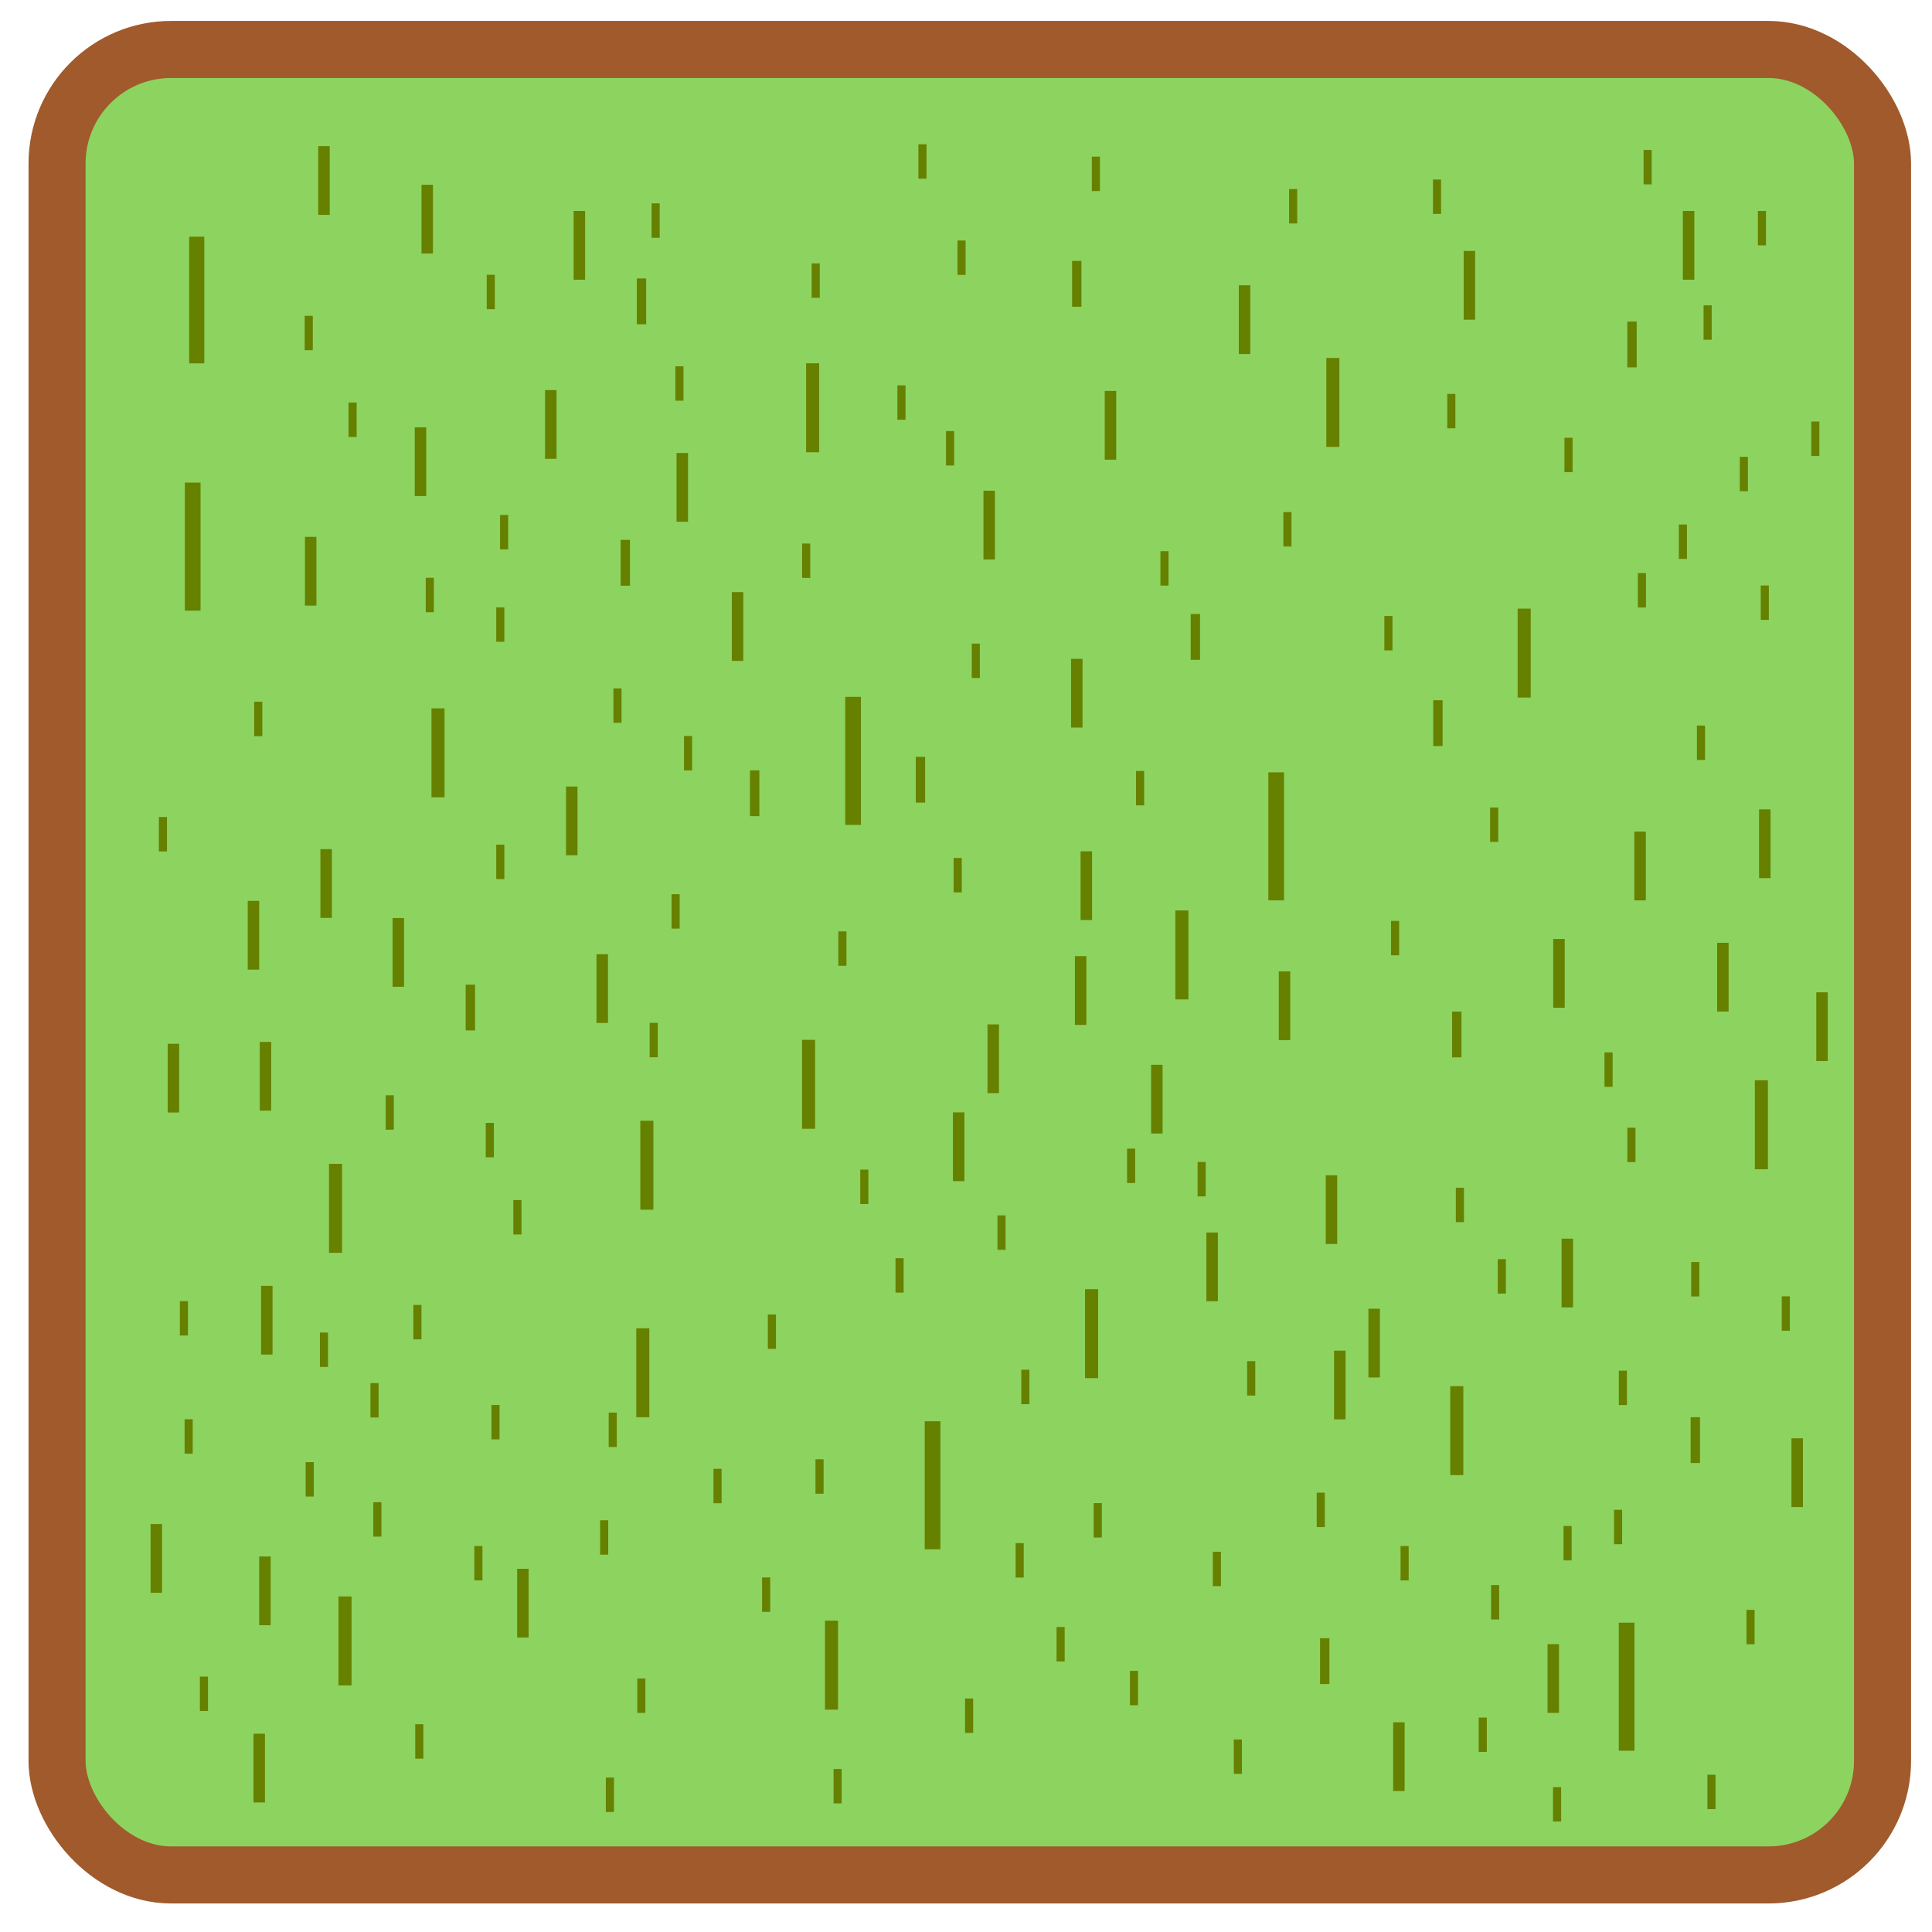 <?xml version="1.0" encoding="UTF-8" standalone="no"?>
<!-- Created with Inkscape (http://www.inkscape.org/) -->

<svg
   xmlns:dc="http://purl.org/dc/elements/1.1/"
   xmlns:cc="http://creativecommons.org/ns#"
   xmlns:rdf="http://www.w3.org/1999/02/22-rdf-syntax-ns#"
   xmlns:svg="http://www.w3.org/2000/svg"
   xmlns="http://www.w3.org/2000/svg"
   xmlns:sodipodi="http://sodipodi.sourceforge.net/DTD/sodipodi-0.dtd"
   xmlns:inkscape="http://www.inkscape.org/namespaces/inkscape"
   width="128"
   height="128"
   viewBox="0 0 33.867 33.867"
   version="1.1"
   id="svg3686"
   sodipodi:docname="Grass-1.svg"
   inkscape:version="0.92.1 r15371">
  <defs
     id="defs3680" />
  <sodipodi:namedview
     id="base"
     pagecolor="#ffffff"
     bordercolor="#666666"
     borderopacity="1.0"
     inkscape:pageopacity="0.0"
     inkscape:pageshadow="2"
     inkscape:zoom="1.4"
     inkscape:cx="-10.638122"
     inkscape:cy="-223.84005"
     inkscape:document-units="mm"
     inkscape:current-layer="layer1"
     showgrid="false"
     units="px"
     inkscape:measure-start="0,0"
     inkscape:measure-end="0,0"
     inkscape:window-width="3840"
     inkscape:window-height="2275"
     inkscape:window-x="-13"
     inkscape:window-y="-13"
     inkscape:window-maximized="1" />
  <g
     inkscape:label="Layer 1"
     inkscape:groupmode="layer"
     id="layer1"
     transform="translate(0,-263.133)"
     style="display:inline">
    <rect
       style="fill:#8dd35f;stroke:#a05a2c;stroke-width:1;stroke-miterlimit:4;stroke-dasharray:none"
       id="rect3700"
       width="32"
       height="32"
       x="1"
       y="264"
       rx="2" />
    <path
       style="fill:none;stroke:#668000;stroke-width:0.265px;stroke-linecap:butt;stroke-linejoin:miter;stroke-opacity:1"
       d="m 3.449,267.282 v 2.221"
       id="path26"
       inkscape:connector-curvature="0" />
    <path
       style="fill:none;stroke:#668000;stroke-width:0.229px;stroke-linecap:butt;stroke-linejoin:miter;stroke-opacity:1"
       d="m 14.245,269.502 v 1.559"
       id="path28"
       inkscape:connector-curvature="0" />
    <path
       style="display:inline;fill:none;stroke:#668000;stroke-width:0.229px;stroke-linecap:butt;stroke-linejoin:miter;stroke-opacity:1"
       d="m 26.718,273.802 v 1.559"
       id="path28-4"
       inkscape:connector-curvature="0" />
    <path
       style="display:inline;fill:none;stroke:#668000;stroke-width:0.229px;stroke-linecap:butt;stroke-linejoin:miter;stroke-opacity:1"
       d="m 23.364,269.408 v 1.559"
       id="path28-43"
       inkscape:connector-curvature="0" />
    <path
       style="display:inline;fill:none;stroke:#668000;stroke-width:0.229px;stroke-linecap:butt;stroke-linejoin:miter;stroke-opacity:1"
       d="m 11.339,282.779 v 1.559"
       id="path28-46"
       inkscape:connector-curvature="0" />
    <path
       style="display:inline;fill:none;stroke:#668000;stroke-width:0.229px;stroke-linecap:butt;stroke-linejoin:miter;stroke-opacity:1"
       d="m 14.174,281.361 v 1.559"
       id="path28-1"
       inkscape:connector-curvature="0" />
    <path
       style="display:inline;fill:none;stroke:#668000;stroke-width:0.229px;stroke-linecap:butt;stroke-linejoin:miter;stroke-opacity:1"
       d="m 7.678,275.55 v 1.559"
       id="path28-3"
       inkscape:connector-curvature="0" />
    <path
       style="display:inline;fill:none;stroke:#668000;stroke-width:0.229px;stroke-linecap:butt;stroke-linejoin:miter;stroke-opacity:1"
       d="m 30.876,282.07 v 1.559"
       id="path28-0"
       inkscape:connector-curvature="0" />
    <path
       style="display:inline;fill:none;stroke:#668000;stroke-width:0.229px;stroke-linecap:butt;stroke-linejoin:miter;stroke-opacity:1"
       d="m 25.537,287.432 v 1.559"
       id="path28-44"
       inkscape:connector-curvature="0" />
    <path
       style="display:inline;fill:none;stroke:#668000;stroke-width:0.229px;stroke-linecap:butt;stroke-linejoin:miter;stroke-opacity:1"
       d="m 20.718,279.093 v 1.559"
       id="path28-6"
       inkscape:connector-curvature="0" />
    <path
       style="display:inline;fill:none;stroke:#668000;stroke-width:0.229px;stroke-linecap:butt;stroke-linejoin:miter;stroke-opacity:1"
       d="m 19.135,285.732 v 1.559"
       id="path28-7"
       inkscape:connector-curvature="0" />
    <path
       style="display:inline;fill:none;stroke:#668000;stroke-width:0.229px;stroke-linecap:butt;stroke-linejoin:miter;stroke-opacity:1"
       d="m 14.576,291.543 v 1.559"
       id="path28-14"
       inkscape:connector-curvature="0" />
    <path
       style="display:inline;fill:none;stroke:#668000;stroke-width:0.229px;stroke-linecap:butt;stroke-linejoin:miter;stroke-opacity:1"
       d="m 6.048,291.118 v 1.559"
       id="path28-2"
       inkscape:connector-curvature="0" />
    <path
       style="display:inline;fill:none;stroke:#668000;stroke-width:0.229px;stroke-linecap:butt;stroke-linejoin:miter;stroke-opacity:1"
       d="m 5.882,283.535 v 1.559"
       id="path28-10"
       inkscape:connector-curvature="0" />
    <path
       style="display:inline;fill:none;stroke:#668000;stroke-width:0.229px;stroke-linecap:butt;stroke-linejoin:miter;stroke-opacity:1"
       d="m 11.268,286.417 v 1.559"
       id="path28-37"
       inkscape:connector-curvature="0" />
    <path
       style="display:inline;fill:none;stroke:#668000;stroke-width:0.164px;stroke-linecap:butt;stroke-linejoin:miter;stroke-opacity:1"
       d="m 8.245,280.393 v 0.803"
       id="path28-09"
       inkscape:connector-curvature="0" />
    <path
       style="display:inline;fill:none;stroke:#668000;stroke-width:0.164px;stroke-linecap:butt;stroke-linejoin:miter;stroke-opacity:1"
       d="m 16.135,276.4 v 0.803"
       id="path28-09-1"
       inkscape:connector-curvature="0" />
    <path
       style="display:inline;fill:none;stroke:#668000;stroke-width:0.164px;stroke-linecap:butt;stroke-linejoin:miter;stroke-opacity:1"
       d="m 10.961,272.597 v 0.803"
       id="path28-09-5"
       inkscape:connector-curvature="0" />
    <path
       style="display:inline;fill:none;stroke:#668000;stroke-width:0.164px;stroke-linecap:butt;stroke-linejoin:miter;stroke-opacity:1"
       d="m 11.245,268.014 v 0.803"
       id="path28-09-9"
       inkscape:connector-curvature="0" />
    <path
       style="display:inline;fill:none;stroke:#668000;stroke-width:0.164px;stroke-linecap:butt;stroke-linejoin:miter;stroke-opacity:1"
       d="m 13.229,276.637 v 0.803"
       id="path28-09-51"
       inkscape:connector-curvature="0" />
    <path
       style="display:inline;fill:none;stroke:#668000;stroke-width:0.164px;stroke-linecap:butt;stroke-linejoin:miter;stroke-opacity:1"
       d="m 25.206,275.408 v 0.803"
       id="path28-09-14"
       inkscape:connector-curvature="0" />
    <path
       style="display:inline;fill:none;stroke:#668000;stroke-width:0.164px;stroke-linecap:butt;stroke-linejoin:miter;stroke-opacity:1"
       d="m 28.608,268.77 v 0.803"
       id="path28-09-4"
       inkscape:connector-curvature="0" />
    <path
       style="display:inline;fill:none;stroke:#668000;stroke-width:0.164px;stroke-linecap:butt;stroke-linejoin:miter;stroke-opacity:1"
       d="m 18.875,267.707 v 0.803"
       id="path28-09-15"
       inkscape:connector-curvature="0" />
    <path
       style="display:inline;fill:none;stroke:#668000;stroke-width:0.164px;stroke-linecap:butt;stroke-linejoin:miter;stroke-opacity:1"
       d="m 20.954,273.896 v 0.803"
       id="path28-09-0"
       inkscape:connector-curvature="0" />
    <path
       style="display:inline;fill:none;stroke:#668000;stroke-width:0.164px;stroke-linecap:butt;stroke-linejoin:miter;stroke-opacity:1"
       d="m 25.537,280.865 v 0.803"
       id="path28-09-08"
       inkscape:connector-curvature="0" />
    <path
       style="display:inline;fill:none;stroke:#668000;stroke-width:0.164px;stroke-linecap:butt;stroke-linejoin:miter;stroke-opacity:1"
       d="m 29.718,287.976 v 0.803"
       id="path28-09-8"
       inkscape:connector-curvature="0" />
    <path
       style="display:inline;fill:none;stroke:#668000;stroke-width:0.164px;stroke-linecap:butt;stroke-linejoin:miter;stroke-opacity:1"
       d="m 23.222,291.85 v 0.803"
       id="path28-09-7"
       inkscape:connector-curvature="0" />
    <path
       style="display:inline;fill:none;stroke:#668000;stroke-width:0.275px;stroke-linecap:butt;stroke-linejoin:miter;stroke-opacity:1"
       d="m 16.347,288.047 v 2.244"
       id="path28-09-52"
       inkscape:connector-curvature="0" />
    <path
       style="display:inline;fill:none;stroke:#668000;stroke-width:0.275px;stroke-linecap:butt;stroke-linejoin:miter;stroke-opacity:1"
       d="m 28.514,291.578 v 2.244"
       id="path28-09-52-0"
       inkscape:connector-curvature="0" />
    <path
       style="display:inline;fill:none;stroke:#668000;stroke-width:0.275px;stroke-linecap:butt;stroke-linejoin:miter;stroke-opacity:1"
       d="m 22.371,276.672 v 2.244"
       id="path28-09-52-7"
       inkscape:connector-curvature="0" />
    <path
       style="display:inline;fill:none;stroke:#668000;stroke-width:0.275px;stroke-linecap:butt;stroke-linejoin:miter;stroke-opacity:1"
       d="m 14.954,275.349 v 2.244"
       id="path28-09-52-2"
       inkscape:connector-curvature="0" />
    <path
       style="display:inline;fill:none;stroke:#668000;stroke-width:0.275px;stroke-linecap:butt;stroke-linejoin:miter;stroke-opacity:1"
       d="m 3.378,271.593 v 2.244"
       id="path28-09-52-1"
       inkscape:connector-curvature="0" />
    <path
       style="display:inline;fill:none;stroke:#668000;stroke-width:0.201px;stroke-linecap:butt;stroke-linejoin:miter;stroke-opacity:1"
       d="m 5.717,278.018 v 1.205"
       id="path28-09-52-71"
       inkscape:connector-curvature="0" />
    <path
       style="display:inline;fill:none;stroke:#668000;stroke-width:0.201px;stroke-linecap:butt;stroke-linejoin:miter;stroke-opacity:1"
       d="m 7.371,270.624 v 1.205"
       id="path28-09-52-71-5"
       inkscape:connector-curvature="0" />
    <path
       style="display:inline;fill:none;stroke:#668000;stroke-width:0.201px;stroke-linecap:butt;stroke-linejoin:miter;stroke-opacity:1"
       d="m 7.489,266.372 v 1.205"
       id="path28-09-52-71-2"
       inkscape:connector-curvature="0" />
    <path
       style="display:inline;fill:none;stroke:#668000;stroke-width:0.201px;stroke-linecap:butt;stroke-linejoin:miter;stroke-opacity:1"
       d="m 17.34,271.735 v 1.205"
       id="path28-09-52-71-9"
       inkscape:connector-curvature="0" />
    <path
       style="display:inline;fill:none;stroke:#668000;stroke-width:0.201px;stroke-linecap:butt;stroke-linejoin:miter;stroke-opacity:1"
       d="m 19.466,269.986 v 1.205"
       id="path28-09-52-71-4"
       inkscape:connector-curvature="0" />
    <path
       style="display:inline;fill:none;stroke:#668000;stroke-width:0.201px;stroke-linecap:butt;stroke-linejoin:miter;stroke-opacity:1"
       d="m 9.166,290.633 v 1.205"
       id="path28-09-52-71-8"
       inkscape:connector-curvature="0" />
    <path
       style="display:inline;fill:none;stroke:#668000;stroke-width:0.201px;stroke-linecap:butt;stroke-linejoin:miter;stroke-opacity:1"
       d="m 4.654,281.397 v 1.205"
       id="path28-09-52-71-50"
       inkscape:connector-curvature="0" />
    <path
       style="display:inline;fill:none;stroke:#668000;stroke-width:0.201px;stroke-linecap:butt;stroke-linejoin:miter;stroke-opacity:1"
       d="m 17.411,281.09 v 1.205"
       id="path28-09-52-71-43"
       inkscape:connector-curvature="0" />
    <path
       style="display:inline;fill:none;stroke:#668000;stroke-width:0.201px;stroke-linecap:butt;stroke-linejoin:miter;stroke-opacity:1"
       d="m 23.34,283.735 v 1.205"
       id="path28-09-52-71-1"
       inkscape:connector-curvature="0" />
    <path
       style="display:inline;fill:none;stroke:#668000;stroke-width:0.201px;stroke-linecap:butt;stroke-linejoin:miter;stroke-opacity:1"
       d="m 28.75,277.711 v 1.205"
       id="path28-09-52-71-52"
       inkscape:connector-curvature="0" />
    <path
       style="display:inline;fill:none;stroke:#668000;stroke-width:0.201px;stroke-linecap:butt;stroke-linejoin:miter;stroke-opacity:1"
       d="m 27.474,284.846 v 1.205"
       id="path28-09-52-71-97"
       inkscape:connector-curvature="0" />
    <path
       style="display:inline;fill:none;stroke:#668000;stroke-width:0.142px;stroke-linecap:butt;stroke-linejoin:miter;stroke-opacity:1"
       d="m 19.985,276.648 v 0.603"
       id="path28-09-1-9"
       inkscape:connector-curvature="0" />
    <path
       style="display:inline;fill:none;stroke:#668000;stroke-width:0.142px;stroke-linecap:butt;stroke-linejoin:miter;stroke-opacity:1"
       d="m 21.933,286.993 v 0.603"
       id="path28-09-1-9-3"
       inkscape:connector-curvature="0" />
    <path
       style="display:inline;fill:none;stroke:#668000;stroke-width:0.142px;stroke-linecap:butt;stroke-linejoin:miter;stroke-opacity:1"
       d="m 21.064,283.502 v 0.603"
       id="path28-09-1-9-7"
       inkscape:connector-curvature="0" />
    <path
       style="display:inline;fill:none;stroke:#668000;stroke-width:0.142px;stroke-linecap:butt;stroke-linejoin:miter;stroke-opacity:1"
       d="m 15.151,283.636 v 0.603"
       id="path28-09-1-9-4"
       inkscape:connector-curvature="0" />
    <path
       style="display:inline;fill:none;stroke:#668000;stroke-width:0.142px;stroke-linecap:butt;stroke-linejoin:miter;stroke-opacity:1"
       d="m 15.769,285.189 v 0.603"
       id="path28-09-1-9-78"
       inkscape:connector-curvature="0" />
    <path
       style="display:inline;fill:none;stroke:#668000;stroke-width:0.142px;stroke-linecap:butt;stroke-linejoin:miter;stroke-opacity:1"
       d="m 17.556,284.438 v 0.603"
       id="path28-09-1-9-47"
       inkscape:connector-curvature="0" />
    <path
       style="display:inline;fill:none;stroke:#668000;stroke-width:0.142px;stroke-linecap:butt;stroke-linejoin:miter;stroke-opacity:1"
       d="m 19.828,283.268 v 0.603"
       id="path28-09-1-9-9"
       inkscape:connector-curvature="0" />
    <path
       style="display:inline;fill:none;stroke:#668000;stroke-width:0.142px;stroke-linecap:butt;stroke-linejoin:miter;stroke-opacity:1"
       d="m 25.19,266.28 v 0.603"
       id="path28-09-1-9-8"
       inkscape:connector-curvature="0" />
    <path
       style="display:inline;fill:none;stroke:#668000;stroke-width:0.142px;stroke-linecap:butt;stroke-linejoin:miter;stroke-opacity:1"
       d="m 22.668,266.447 v 0.603"
       id="path28-09-1-9-90"
       inkscape:connector-curvature="0" />
    <path
       style="display:inline;fill:none;stroke:#668000;stroke-width:0.142px;stroke-linecap:butt;stroke-linejoin:miter;stroke-opacity:1"
       d="m 16.17,265.662 v 0.603"
       id="path28-09-1-9-40"
       inkscape:connector-curvature="0" />
    <path
       style="display:inline;fill:none;stroke:#668000;stroke-width:0.142px;stroke-linecap:butt;stroke-linejoin:miter;stroke-opacity:1"
       d="m 16.855,267.349 v 0.603"
       id="path28-09-1-9-46"
       inkscape:connector-curvature="0" />
    <path
       style="display:inline;fill:none;stroke:#668000;stroke-width:0.142px;stroke-linecap:butt;stroke-linejoin:miter;stroke-opacity:1"
       d="m 19.21,265.879 v 0.603"
       id="path28-09-1-9-34"
       inkscape:connector-curvature="0" />
    <path
       style="display:inline;fill:none;stroke:#668000;stroke-width:0.142px;stroke-linecap:butt;stroke-linejoin:miter;stroke-opacity:1"
       d="m 11.493,266.698 v 0.603"
       id="path28-09-1-9-30"
       inkscape:connector-curvature="0" />
    <path
       style="display:inline;fill:none;stroke:#668000;stroke-width:0.142px;stroke-linecap:butt;stroke-linejoin:miter;stroke-opacity:1"
       d="m 8.603,267.95 v 0.603"
       id="path28-09-1-9-89"
       inkscape:connector-curvature="0" />
    <path
       style="display:inline;fill:none;stroke:#668000;stroke-width:0.142px;stroke-linecap:butt;stroke-linejoin:miter;stroke-opacity:1"
       d="m 5.412,268.669 v 0.603"
       id="path28-09-1-9-1"
       inkscape:connector-curvature="0" />
    <path
       style="display:inline;fill:none;stroke:#668000;stroke-width:0.142px;stroke-linecap:butt;stroke-linejoin:miter;stroke-opacity:1"
       d="m 6.181,270.189 v 0.603"
       id="path28-09-1-9-0"
       inkscape:connector-curvature="0" />
    <path
       style="display:inline;fill:none;stroke:#668000;stroke-width:0.142px;stroke-linecap:butt;stroke-linejoin:miter;stroke-opacity:1"
       d="m 4.527,275.434 v 0.603"
       id="path28-09-1-9-33"
       inkscape:connector-curvature="0" />
    <path
       style="display:inline;fill:none;stroke:#668000;stroke-width:0.142px;stroke-linecap:butt;stroke-linejoin:miter;stroke-opacity:1"
       d="m 2.856,277.455 v 0.603"
       id="path28-09-1-9-6"
       inkscape:connector-curvature="0" />
    <path
       style="display:inline;fill:none;stroke:#668000;stroke-width:0.142px;stroke-linecap:butt;stroke-linejoin:miter;stroke-opacity:1"
       d="m 8.77,277.94 v 0.603"
       id="path28-09-1-9-94"
       inkscape:connector-curvature="0" />
    <path
       style="display:inline;fill:none;stroke:#668000;stroke-width:0.142px;stroke-linecap:butt;stroke-linejoin:miter;stroke-opacity:1"
       d="m 11.843,278.808 v 0.603"
       id="path28-09-1-9-32"
       inkscape:connector-curvature="0" />
    <path
       style="display:inline;fill:none;stroke:#668000;stroke-width:0.142px;stroke-linecap:butt;stroke-linejoin:miter;stroke-opacity:1"
       d="m 12.061,276.035 v 0.603"
       id="path28-09-1-9-09"
       inkscape:connector-curvature="0" />
    <path
       style="display:inline;fill:none;stroke:#668000;stroke-width:0.142px;stroke-linecap:butt;stroke-linejoin:miter;stroke-opacity:1"
       d="m 16.788,278.173 v 0.603"
       id="path28-09-1-9-99"
       inkscape:connector-curvature="0" />
    <path
       style="display:inline;fill:none;stroke:#668000;stroke-width:0.142px;stroke-linecap:butt;stroke-linejoin:miter;stroke-opacity:1"
       d="m 14.767,279.46 v 0.603"
       id="path28-09-1-9-37"
       inkscape:connector-curvature="0" />
    <path
       style="display:inline;fill:none;stroke:#668000;stroke-width:0.142px;stroke-linecap:butt;stroke-linejoin:miter;stroke-opacity:1"
       d="m 11.459,281.063 v 0.603"
       id="path28-09-1-9-19"
       inkscape:connector-curvature="0" />
    <path
       style="display:inline;fill:none;stroke:#668000;stroke-width:0.142px;stroke-linecap:butt;stroke-linejoin:miter;stroke-opacity:1"
       d="m 8.586,282.817 v 0.603"
       id="path28-09-1-9-95"
       inkscape:connector-curvature="0" />
    <path
       style="display:inline;fill:none;stroke:#668000;stroke-width:0.142px;stroke-linecap:butt;stroke-linejoin:miter;stroke-opacity:1"
       d="m 6.832,282.333 v 0.603"
       id="path28-09-1-9-48"
       inkscape:connector-curvature="0" />
    <path
       style="display:inline;fill:none;stroke:#668000;stroke-width:0.142px;stroke-linecap:butt;stroke-linejoin:miter;stroke-opacity:1"
       d="m 9.07,284.17 v 0.603"
       id="path28-09-1-9-73"
       inkscape:connector-curvature="0" />
    <path
       style="display:inline;fill:none;stroke:#668000;stroke-width:0.142px;stroke-linecap:butt;stroke-linejoin:miter;stroke-opacity:1"
       d="m 7.317,286.008 v 0.603"
       id="path28-09-1-9-349"
       inkscape:connector-curvature="0" />
    <path
       style="display:inline;fill:none;stroke:#668000;stroke-width:0.142px;stroke-linecap:butt;stroke-linejoin:miter;stroke-opacity:1"
       d="m 3.224,285.941 v 0.603"
       id="path28-09-1-9-465"
       inkscape:connector-curvature="0" />
    <path
       style="display:inline;fill:none;stroke:#668000;stroke-width:0.142px;stroke-linecap:butt;stroke-linejoin:miter;stroke-opacity:1"
       d="m 3.307,288.012 v 0.603"
       id="path28-09-1-9-786"
       inkscape:connector-curvature="0" />
    <path
       style="display:inline;fill:none;stroke:#668000;stroke-width:0.142px;stroke-linecap:butt;stroke-linejoin:miter;stroke-opacity:1"
       d="m 6.565,287.378 v 0.603"
       id="path28-09-1-9-67"
       inkscape:connector-curvature="0" />
    <path
       style="display:inline;fill:none;stroke:#668000;stroke-width:0.142px;stroke-linecap:butt;stroke-linejoin:miter;stroke-opacity:1"
       d="m 5.679,286.492 v 0.603"
       id="path28-09-1-9-08"
       inkscape:connector-curvature="0" />
    <path
       style="display:inline;fill:none;stroke:#668000;stroke-width:0.142px;stroke-linecap:butt;stroke-linejoin:miter;stroke-opacity:1"
       d="m 5.429,288.764 v 0.603"
       id="path28-09-1-9-2"
       inkscape:connector-curvature="0" />
    <path
       style="display:inline;fill:none;stroke:#668000;stroke-width:0.142px;stroke-linecap:butt;stroke-linejoin:miter;stroke-opacity:1"
       d="m 3.575,292.523 v 0.603"
       id="path28-09-1-9-5"
       inkscape:connector-curvature="0" />
    <path
       style="display:inline;fill:none;stroke:#668000;stroke-width:0.142px;stroke-linecap:butt;stroke-linejoin:miter;stroke-opacity:1"
       d="m 7.35,293.358 v 0.603"
       id="path28-09-1-9-06"
       inkscape:connector-curvature="0" />
    <path
       style="display:inline;fill:none;stroke:#668000;stroke-width:0.142px;stroke-linecap:butt;stroke-linejoin:miter;stroke-opacity:1"
       d="m 8.386,290.234 v 0.603"
       id="path28-09-1-9-42"
       inkscape:connector-curvature="0" />
    <path
       style="display:inline;fill:none;stroke:#668000;stroke-width:0.142px;stroke-linecap:butt;stroke-linejoin:miter;stroke-opacity:1"
       d="m 6.615,289.466 v 0.603"
       id="path28-09-1-9-35"
       inkscape:connector-curvature="0" />
    <path
       style="display:inline;fill:none;stroke:#668000;stroke-width:0.142px;stroke-linecap:butt;stroke-linejoin:miter;stroke-opacity:1"
       d="m 10.741,287.895 v 0.603"
       id="path28-09-1-9-31"
       inkscape:connector-curvature="0" />
    <path
       style="display:inline;fill:none;stroke:#668000;stroke-width:0.142px;stroke-linecap:butt;stroke-linejoin:miter;stroke-opacity:1"
       d="m 8.686,287.762 v 0.603"
       id="path28-09-1-9-953"
       inkscape:connector-curvature="0" />
    <path
       style="display:inline;fill:none;stroke:#668000;stroke-width:0.142px;stroke-linecap:butt;stroke-linejoin:miter;stroke-opacity:1"
       d="m 10.591,289.783 v 0.603"
       id="path28-09-1-9-05"
       inkscape:connector-curvature="0" />
    <path
       style="display:inline;fill:none;stroke:#668000;stroke-width:0.142px;stroke-linecap:butt;stroke-linejoin:miter;stroke-opacity:1"
       d="m 11.242,292.556 v 0.603"
       id="path28-09-1-9-98"
       inkscape:connector-curvature="0" />
    <path
       style="display:inline;fill:none;stroke:#668000;stroke-width:0.142px;stroke-linecap:butt;stroke-linejoin:miter;stroke-opacity:1"
       d="m 14.366,288.714 v 0.603"
       id="path28-09-1-9-27"
       inkscape:connector-curvature="0" />
    <path
       style="display:inline;fill:none;stroke:#668000;stroke-width:0.142px;stroke-linecap:butt;stroke-linejoin:miter;stroke-opacity:1"
       d="m 13.531,286.175 v 0.603"
       id="path28-09-1-9-93"
       inkscape:connector-curvature="0" />
    <path
       style="display:inline;fill:none;stroke:#668000;stroke-width:0.142px;stroke-linecap:butt;stroke-linejoin:miter;stroke-opacity:1"
       d="m 12.578,288.881 v 0.603"
       id="path28-09-1-9-10"
       inkscape:connector-curvature="0" />
    <path
       style="display:inline;fill:none;stroke:#668000;stroke-width:0.142px;stroke-linecap:butt;stroke-linejoin:miter;stroke-opacity:1"
       d="m 13.43,290.785 v 0.603"
       id="path28-09-1-9-21"
       inkscape:connector-curvature="0" />
    <path
       style="display:inline;fill:none;stroke:#668000;stroke-width:0.142px;stroke-linecap:butt;stroke-linejoin:miter;stroke-opacity:1"
       d="m 19.243,289.482 v 0.603"
       id="path28-09-1-9-28"
       inkscape:connector-curvature="0" />
    <path
       style="display:inline;fill:none;stroke:#668000;stroke-width:0.142px;stroke-linecap:butt;stroke-linejoin:miter;stroke-opacity:1"
       d="m 17.974,287.144 v 0.603"
       id="path28-09-1-9-284"
       inkscape:connector-curvature="0" />
    <path
       style="display:inline;fill:none;stroke:#668000;stroke-width:0.142px;stroke-linecap:butt;stroke-linejoin:miter;stroke-opacity:1"
       d="m 16.988,292.907 v 0.603"
       id="path28-09-1-9-57"
       inkscape:connector-curvature="0" />
    <path
       style="display:inline;fill:none;stroke:#668000;stroke-width:0.142px;stroke-linecap:butt;stroke-linejoin:miter;stroke-opacity:1"
       d="m 19.878,292.422 v 0.603"
       id="path28-09-1-9-81"
       inkscape:connector-curvature="0" />
    <path
       style="display:inline;fill:none;stroke:#668000;stroke-width:0.142px;stroke-linecap:butt;stroke-linejoin:miter;stroke-opacity:1"
       d="m 23.152,289.299 v 0.603"
       id="path28-09-1-9-70"
       inkscape:connector-curvature="0" />
    <path
       style="display:inline;fill:none;stroke:#668000;stroke-width:0.142px;stroke-linecap:butt;stroke-linejoin:miter;stroke-opacity:1"
       d="m 21.331,290.334 v 0.603"
       id="path28-09-1-9-780"
       inkscape:connector-curvature="0" />
    <path
       style="display:inline;fill:none;stroke:#668000;stroke-width:0.142px;stroke-linecap:butt;stroke-linejoin:miter;stroke-opacity:1"
       d="m 18.592,291.654 v 0.603"
       id="path28-09-1-9-65"
       inkscape:connector-curvature="0" />
    <path
       style="display:inline;fill:none;stroke:#668000;stroke-width:0.142px;stroke-linecap:butt;stroke-linejoin:miter;stroke-opacity:1"
       d="m 17.874,290.184 v 0.603"
       id="path28-09-1-9-13"
       inkscape:connector-curvature="0" />
    <path
       style="display:inline;fill:none;stroke:#668000;stroke-width:0.142px;stroke-linecap:butt;stroke-linejoin:miter;stroke-opacity:1"
       d="m 14.683,294.143 v 0.603"
       id="path28-09-1-9-703"
       inkscape:connector-curvature="0" />
    <path
       style="display:inline;fill:none;stroke:#668000;stroke-width:0.142px;stroke-linecap:butt;stroke-linejoin:miter;stroke-opacity:1"
       d="m 10.691,294.293 v 0.603"
       id="path28-09-1-9-82"
       inkscape:connector-curvature="0" />
    <path
       style="display:inline;fill:none;stroke:#668000;stroke-width:0.142px;stroke-linecap:butt;stroke-linejoin:miter;stroke-opacity:1"
       d="m 21.699,293.625 v 0.603"
       id="path28-09-1-9-04"
       inkscape:connector-curvature="0" />
    <path
       style="display:inline;fill:none;stroke:#668000;stroke-width:0.142px;stroke-linecap:butt;stroke-linejoin:miter;stroke-opacity:1"
       d="m 24.622,290.234 v 0.603"
       id="path28-09-1-9-334"
       inkscape:connector-curvature="0" />
    <path
       style="display:inline;fill:none;stroke:#668000;stroke-width:0.142px;stroke-linecap:butt;stroke-linejoin:miter;stroke-opacity:1"
       d="m 25.992,293.241 v 0.603"
       id="path28-09-1-9-783"
       inkscape:connector-curvature="0" />
    <path
       style="display:inline;fill:none;stroke:#668000;stroke-width:0.142px;stroke-linecap:butt;stroke-linejoin:miter;stroke-opacity:1"
       d="m 27.479,289.883 v 0.603"
       id="path28-09-1-9-996"
       inkscape:connector-curvature="0" />
    <path
       style="display:inline;fill:none;stroke:#668000;stroke-width:0.142px;stroke-linecap:butt;stroke-linejoin:miter;stroke-opacity:1"
       d="m 26.209,290.919 v 0.603"
       id="path28-09-1-9-25"
       inkscape:connector-curvature="0" />
    <path
       style="display:inline;fill:none;stroke:#668000;stroke-width:0.142px;stroke-linecap:butt;stroke-linejoin:miter;stroke-opacity:1"
       d="m 28.448,287.16 v 0.603"
       id="path28-09-1-9-22"
       inkscape:connector-curvature="0" />
    <path
       style="display:inline;fill:none;stroke:#668000;stroke-width:0.142px;stroke-linecap:butt;stroke-linejoin:miter;stroke-opacity:1"
       d="m 28.197,281.581 v 0.603"
       id="path28-09-1-9-60"
       inkscape:connector-curvature="0" />
    <path
       style="display:inline;fill:none;stroke:#668000;stroke-width:0.142px;stroke-linecap:butt;stroke-linejoin:miter;stroke-opacity:1"
       d="m 26.192,277.288 v 0.603"
       id="path28-09-1-9-83"
       inkscape:connector-curvature="0" />
    <path
       style="display:inline;fill:none;stroke:#668000;stroke-width:0.142px;stroke-linecap:butt;stroke-linejoin:miter;stroke-opacity:1"
       d="m 24.455,279.276 v 0.603"
       id="path28-09-1-9-675"
       inkscape:connector-curvature="0" />
    <path
       style="display:inline;fill:none;stroke:#668000;stroke-width:0.142px;stroke-linecap:butt;stroke-linejoin:miter;stroke-opacity:1"
       d="m 24.338,273.931 v 0.603"
       id="path28-09-1-9-62"
       inkscape:connector-curvature="0" />
    <path
       style="display:inline;fill:none;stroke:#668000;stroke-width:0.142px;stroke-linecap:butt;stroke-linejoin:miter;stroke-opacity:1"
       d="m 25.441,270.038 v 0.603"
       id="path28-09-1-9-358"
       inkscape:connector-curvature="0" />
    <path
       style="display:inline;fill:none;stroke:#668000;stroke-width:0.142px;stroke-linecap:butt;stroke-linejoin:miter;stroke-opacity:1"
       d="m 20.413,272.795 v 0.603"
       id="path28-09-1-9-825"
       inkscape:connector-curvature="0" />
    <path
       style="display:inline;fill:none;stroke:#668000;stroke-width:0.142px;stroke-linecap:butt;stroke-linejoin:miter;stroke-opacity:1"
       d="m 17.105,274.415 v 0.603"
       id="path28-09-1-9-56"
       inkscape:connector-curvature="0" />
    <path
       style="display:inline;fill:none;stroke:#668000;stroke-width:0.142px;stroke-linecap:butt;stroke-linejoin:miter;stroke-opacity:1"
       d="m 14.132,272.661 v 0.603"
       id="path28-09-1-9-38"
       inkscape:connector-curvature="0" />
    <path
       style="display:inline;fill:none;stroke:#668000;stroke-width:0.142px;stroke-linecap:butt;stroke-linejoin:miter;stroke-opacity:1"
       d="m 16.654,270.69 v 0.603"
       id="path28-09-1-9-461"
       inkscape:connector-curvature="0" />
    <path
       style="display:inline;fill:none;stroke:#668000;stroke-width:0.142px;stroke-linecap:butt;stroke-linejoin:miter;stroke-opacity:1"
       d="m 15.802,269.888 v 0.603"
       id="path28-09-1-9-18"
       inkscape:connector-curvature="0" />
    <path
       style="display:inline;fill:none;stroke:#668000;stroke-width:0.142px;stroke-linecap:butt;stroke-linejoin:miter;stroke-opacity:1"
       d="m 14.299,267.75 v 0.603"
       id="path28-09-1-9-622"
       inkscape:connector-curvature="0" />
    <path
       style="display:inline;fill:none;stroke:#668000;stroke-width:0.142px;stroke-linecap:butt;stroke-linejoin:miter;stroke-opacity:1"
       d="m 11.91,269.554 v 0.603"
       id="path28-09-1-9-273"
       inkscape:connector-curvature="0" />
    <path
       style="display:inline;fill:none;stroke:#668000;stroke-width:0.142px;stroke-linecap:butt;stroke-linejoin:miter;stroke-opacity:1"
       d="m 8.837,272.16 v 0.603"
       id="path28-09-1-9-900"
       inkscape:connector-curvature="0" />
    <path
       style="display:inline;fill:none;stroke:#668000;stroke-width:0.142px;stroke-linecap:butt;stroke-linejoin:miter;stroke-opacity:1"
       d="m 7.534,273.262 v 0.603"
       id="path28-09-1-9-87"
       inkscape:connector-curvature="0" />
    <path
       style="display:inline;fill:none;stroke:#668000;stroke-width:0.142px;stroke-linecap:butt;stroke-linejoin:miter;stroke-opacity:1"
       d="M 8.77,273.78 V 274.383"
       id="path28-09-1-9-75"
       inkscape:connector-curvature="0" />
    <path
       style="display:inline;fill:none;stroke:#668000;stroke-width:0.142px;stroke-linecap:butt;stroke-linejoin:miter;stroke-opacity:1"
       d="m 10.824,275.2 v 0.603"
       id="path28-09-1-9-68"
       inkscape:connector-curvature="0" />
    <path
       style="display:inline;fill:none;stroke:#668000;stroke-width:0.142px;stroke-linecap:butt;stroke-linejoin:miter;stroke-opacity:1"
       d="m 31.822,270.523 v 0.603"
       id="path28-09-1-9-991"
       inkscape:connector-curvature="0" />
    <path
       style="display:inline;fill:none;stroke:#668000;stroke-width:0.142px;stroke-linecap:butt;stroke-linejoin:miter;stroke-opacity:1"
       d="m 30.569,271.141 v 0.603"
       id="path28-09-1-9-623"
       inkscape:connector-curvature="0" />
    <path
       style="display:inline;fill:none;stroke:#668000;stroke-width:0.142px;stroke-linecap:butt;stroke-linejoin:miter;stroke-opacity:1"
       d="m 29.5,272.327 v 0.603"
       id="path28-09-1-9-07"
       inkscape:connector-curvature="0" />
    <path
       style="display:inline;fill:none;stroke:#668000;stroke-width:0.142px;stroke-linecap:butt;stroke-linejoin:miter;stroke-opacity:1"
       d="m 27.495,270.807 v 0.603"
       id="path28-09-1-9-708"
       inkscape:connector-curvature="0" />
    <path
       style="display:inline;fill:none;stroke:#668000;stroke-width:0.142px;stroke-linecap:butt;stroke-linejoin:miter;stroke-opacity:1"
       d="m 28.782,273.179 v 0.603"
       id="path28-09-1-9-71"
       inkscape:connector-curvature="0" />
    <path
       style="display:inline;fill:none;stroke:#668000;stroke-width:0.142px;stroke-linecap:butt;stroke-linejoin:miter;stroke-opacity:1"
       d="m 29.817,275.852 v 0.603"
       id="path28-09-1-9-16"
       inkscape:connector-curvature="0" />
    <path
       style="display:inline;fill:none;stroke:#668000;stroke-width:0.142px;stroke-linecap:butt;stroke-linejoin:miter;stroke-opacity:1"
       d="m 30.936,273.396 v 0.603"
       id="path28-09-1-9-91"
       inkscape:connector-curvature="0" />
    <path
       style="display:inline;fill:none;stroke:#668000;stroke-width:0.142px;stroke-linecap:butt;stroke-linejoin:miter;stroke-opacity:1"
       d="m 28.882,265.762 v 0.603"
       id="path28-09-1-9-218"
       inkscape:connector-curvature="0" />
    <path
       style="display:inline;fill:none;stroke:#668000;stroke-width:0.142px;stroke-linecap:butt;stroke-linejoin:miter;stroke-opacity:1"
       d="m 30.886,266.831 v 0.603"
       id="path28-09-1-9-082"
       inkscape:connector-curvature="0" />
    <path
       style="display:inline;fill:none;stroke:#668000;stroke-width:0.142px;stroke-linecap:butt;stroke-linejoin:miter;stroke-opacity:1"
       d="m 29.934,268.485 v 0.603"
       id="path28-09-1-9-079"
       inkscape:connector-curvature="0" />
    <path
       style="display:inline;fill:none;stroke:#668000;stroke-width:0.142px;stroke-linecap:butt;stroke-linejoin:miter;stroke-opacity:1"
       d="m 28.598,282.901 v 0.603"
       id="path28-09-1-9-402"
       inkscape:connector-curvature="0" />
    <path
       style="display:inline;fill:none;stroke:#668000;stroke-width:0.142px;stroke-linecap:butt;stroke-linejoin:miter;stroke-opacity:1"
       d="m 25.591,283.953 v 0.603"
       id="path28-09-1-9-472"
       inkscape:connector-curvature="0" />
    <path
       style="display:inline;fill:none;stroke:#668000;stroke-width:0.142px;stroke-linecap:butt;stroke-linejoin:miter;stroke-opacity:1"
       d="m 26.326,285.206 v 0.603"
       id="path28-09-1-9-657"
       inkscape:connector-curvature="0" />
    <path
       style="display:inline;fill:none;stroke:#668000;stroke-width:0.142px;stroke-linecap:butt;stroke-linejoin:miter;stroke-opacity:1"
       d="m 30.686,291.353 v 0.603"
       id="path28-09-1-9-92"
       inkscape:connector-curvature="0" />
    <path
       style="display:inline;fill:none;stroke:#668000;stroke-width:0.142px;stroke-linecap:butt;stroke-linejoin:miter;stroke-opacity:1"
       d="m 28.364,289.599 v 0.603"
       id="path28-09-1-9-816"
       inkscape:connector-curvature="0" />
    <path
       style="display:inline;fill:none;stroke:#668000;stroke-width:0.142px;stroke-linecap:butt;stroke-linejoin:miter;stroke-opacity:1"
       d="m 31.304,285.857 v 0.603"
       id="path28-09-1-9-948"
       inkscape:connector-curvature="0" />
    <path
       style="display:inline;fill:none;stroke:#668000;stroke-width:0.142px;stroke-linecap:butt;stroke-linejoin:miter;stroke-opacity:1"
       d="m 29.717,285.256 v 0.603"
       id="path28-09-1-9-03"
       inkscape:connector-curvature="0" />
    <path
       style="display:inline;fill:none;stroke:#668000;stroke-width:0.142px;stroke-linecap:butt;stroke-linejoin:miter;stroke-opacity:1"
       d="m 30.001,294.243 v 0.603"
       id="path28-09-1-9-071"
       inkscape:connector-curvature="0" />
    <path
       style="display:inline;fill:none;stroke:#668000;stroke-width:0.142px;stroke-linecap:butt;stroke-linejoin:miter;stroke-opacity:1"
       d="m 27.295,294.46 v 0.603"
       id="path28-09-1-9-02"
       inkscape:connector-curvature="0" />
    <path
       style="display:inline;fill:none;stroke:#668000;stroke-width:0.142px;stroke-linecap:butt;stroke-linejoin:miter;stroke-opacity:1"
       d="m 22.568,272.11 v 0.603"
       id="path28-09-1-9-952"
       inkscape:connector-curvature="0" />
    <path
       style="display:inline;fill:none;stroke:#668000;stroke-width:0.201px;stroke-linecap:butt;stroke-linejoin:miter;stroke-opacity:1"
       d="m 21.816,268.134 v 1.205"
       id="path28-09-52-71-4-7"
       inkscape:connector-curvature="0" />
    <path
       style="display:inline;fill:none;stroke:#668000;stroke-width:0.201px;stroke-linecap:butt;stroke-linejoin:miter;stroke-opacity:1"
       d="m 25.758,267.532 v 1.205"
       id="path28-09-52-71-4-4"
       inkscape:connector-curvature="0" />
    <path
       style="display:inline;fill:none;stroke:#668000;stroke-width:0.201px;stroke-linecap:butt;stroke-linejoin:miter;stroke-opacity:1"
       d="m 29.6,266.831 v 1.205"
       id="path28-09-52-71-4-8"
       inkscape:connector-curvature="0" />
    <path
       style="display:inline;fill:none;stroke:#668000;stroke-width:0.201px;stroke-linecap:butt;stroke-linejoin:miter;stroke-opacity:1"
       d="m 9.655,269.971 v 1.205"
       id="path28-09-52-71-4-71"
       inkscape:connector-curvature="0" />
    <path
       style="display:inline;fill:none;stroke:#668000;stroke-width:0.201px;stroke-linecap:butt;stroke-linejoin:miter;stroke-opacity:1"
       d="m 11.96,271.074 v 1.205"
       id="path28-09-52-71-4-6"
       inkscape:connector-curvature="0" />
    <path
       style="display:inline;fill:none;stroke:#668000;stroke-width:0.201px;stroke-linecap:butt;stroke-linejoin:miter;stroke-opacity:1"
       d="m 12.929,273.513 v 1.205"
       id="path28-09-52-71-4-1"
       inkscape:connector-curvature="0" />
    <path
       style="display:inline;fill:none;stroke:#668000;stroke-width:0.201px;stroke-linecap:butt;stroke-linejoin:miter;stroke-opacity:1"
       d="m 5.446,272.544 v 1.205"
       id="path28-09-52-71-4-9"
       inkscape:connector-curvature="0" />
    <path
       style="display:inline;fill:none;stroke:#668000;stroke-width:0.201px;stroke-linecap:butt;stroke-linejoin:miter;stroke-opacity:1"
       d="m 4.443,278.925 v 1.205"
       id="path28-09-52-71-4-91"
       inkscape:connector-curvature="0" />
    <path
       style="display:inline;fill:none;stroke:#668000;stroke-width:0.201px;stroke-linecap:butt;stroke-linejoin:miter;stroke-opacity:1"
       d="m 3.04,281.43 v 1.205"
       id="path28-09-52-71-4-67"
       inkscape:connector-curvature="0" />
    <path
       style="display:inline;fill:none;stroke:#668000;stroke-width:0.201px;stroke-linecap:butt;stroke-linejoin:miter;stroke-opacity:1"
       d="m 4.677,285.673 v 1.205"
       id="path28-09-52-71-4-2"
       inkscape:connector-curvature="0" />
    <path
       style="display:inline;fill:none;stroke:#668000;stroke-width:0.201px;stroke-linecap:butt;stroke-linejoin:miter;stroke-opacity:1"
       d="m 4.544,293.524 v 1.205"
       id="path28-09-52-71-4-11"
       inkscape:connector-curvature="0" />
    <path
       style="display:inline;fill:none;stroke:#668000;stroke-width:0.201px;stroke-linecap:butt;stroke-linejoin:miter;stroke-opacity:1"
       d="m 2.74,289.849 v 1.205"
       id="path28-09-52-71-4-28"
       inkscape:connector-curvature="0" />
    <path
       style="display:inline;fill:none;stroke:#668000;stroke-width:0.201px;stroke-linecap:butt;stroke-linejoin:miter;stroke-opacity:1"
       d="m 4.644,290.417 v 1.205"
       id="path28-09-52-71-4-710"
       inkscape:connector-curvature="0" />
    <path
       style="display:inline;fill:none;stroke:#668000;stroke-width:0.201px;stroke-linecap:butt;stroke-linejoin:miter;stroke-opacity:1"
       d="m 5.679,265.695 v 1.205"
       id="path28-09-52-71-4-25"
       inkscape:connector-curvature="0" />
    <path
       style="display:inline;fill:none;stroke:#668000;stroke-width:0.201px;stroke-linecap:butt;stroke-linejoin:miter;stroke-opacity:1"
       d="m 10.156,266.831 v 1.205"
       id="path28-09-52-71-4-0"
       inkscape:connector-curvature="0" />
    <path
       style="display:inline;fill:none;stroke:#668000;stroke-width:0.201px;stroke-linecap:butt;stroke-linejoin:miter;stroke-opacity:1"
       d="m 18.876,274.682 v 1.205"
       id="path28-09-52-71-4-46"
       inkscape:connector-curvature="0" />
    <path
       style="display:inline;fill:none;stroke:#668000;stroke-width:0.201px;stroke-linecap:butt;stroke-linejoin:miter;stroke-opacity:1"
       d="m 19.043,278.056 v 1.205"
       id="path28-09-52-71-4-02"
       inkscape:connector-curvature="0" />
    <path
       style="display:inline;fill:none;stroke:#668000;stroke-width:0.201px;stroke-linecap:butt;stroke-linejoin:miter;stroke-opacity:1"
       d="m 22.517,280.161 v 1.205"
       id="path28-09-52-71-4-3"
       inkscape:connector-curvature="0" />
    <path
       style="display:inline;fill:none;stroke:#668000;stroke-width:0.201px;stroke-linecap:butt;stroke-linejoin:miter;stroke-opacity:1"
       d="m 20.279,281.798 v 1.205"
       id="path28-09-52-71-4-5"
       inkscape:connector-curvature="0" />
    <path
       style="display:inline;fill:none;stroke:#668000;stroke-width:0.201px;stroke-linecap:butt;stroke-linejoin:miter;stroke-opacity:1"
       d="m 21.248,284.738 v 1.205"
       id="path28-09-52-71-4-40"
       inkscape:connector-curvature="0" />
    <path
       style="display:inline;fill:none;stroke:#668000;stroke-width:0.201px;stroke-linecap:butt;stroke-linejoin:miter;stroke-opacity:1"
       d="m 24.088,286.074 v 1.205"
       id="path28-09-52-71-4-37"
       inkscape:connector-curvature="0" />
    <path
       style="display:inline;fill:none;stroke:#668000;stroke-width:0.201px;stroke-linecap:butt;stroke-linejoin:miter;stroke-opacity:1"
       d="m 23.486,286.809 v 1.205"
       id="path28-09-52-71-4-24"
       inkscape:connector-curvature="0" />
    <path
       style="display:inline;fill:none;stroke:#668000;stroke-width:0.201px;stroke-linecap:butt;stroke-linejoin:miter;stroke-opacity:1"
       d="m 27.328,279.593 v 1.205"
       id="path28-09-52-71-4-32"
       inkscape:connector-curvature="0" />
    <path
       style="display:inline;fill:none;stroke:#668000;stroke-width:0.201px;stroke-linecap:butt;stroke-linejoin:miter;stroke-opacity:1"
       d="m 30.936,277.321 v 1.205"
       id="path28-09-52-71-4-113"
       inkscape:connector-curvature="0" />
    <path
       style="display:inline;fill:none;stroke:#668000;stroke-width:0.201px;stroke-linecap:butt;stroke-linejoin:miter;stroke-opacity:1"
       d="m 31.939,280.528 v 1.205"
       id="path28-09-52-71-4-78"
       inkscape:connector-curvature="0" />
    <path
       style="display:inline;fill:none;stroke:#668000;stroke-width:0.201px;stroke-linecap:butt;stroke-linejoin:miter;stroke-opacity:1"
       d="m 30.201,279.66 v 1.205"
       id="path28-09-52-71-4-35"
       inkscape:connector-curvature="0" />
    <path
       style="display:inline;fill:none;stroke:#668000;stroke-width:0.201px;stroke-linecap:butt;stroke-linejoin:miter;stroke-opacity:1"
       d="m 31.504,288.346 v 1.205"
       id="path28-09-52-71-4-81"
       inkscape:connector-curvature="0" />
    <path
       style="display:inline;fill:none;stroke:#668000;stroke-width:0.201px;stroke-linecap:butt;stroke-linejoin:miter;stroke-opacity:1"
       d="m 24.522,293.324 v 1.205"
       id="path28-09-52-71-4-117"
       inkscape:connector-curvature="0" />
    <path
       style="display:inline;fill:none;stroke:#668000;stroke-width:0.201px;stroke-linecap:butt;stroke-linejoin:miter;stroke-opacity:1"
       d="m 27.228,291.954 v 1.205"
       id="path28-09-52-71-4-92"
       inkscape:connector-curvature="0" />
    <path
       style="display:inline;fill:none;stroke:#668000;stroke-width:0.201px;stroke-linecap:butt;stroke-linejoin:miter;stroke-opacity:1"
       d="m 16.805,282.633 v 1.205"
       id="path28-09-52-71-4-05"
       inkscape:connector-curvature="0" />
    <path
       style="display:inline;fill:none;stroke:#668000;stroke-width:0.201px;stroke-linecap:butt;stroke-linejoin:miter;stroke-opacity:1"
       d="m 18.943,279.894 v 1.205"
       id="path28-09-52-71-4-33"
       inkscape:connector-curvature="0" />
    <path
       style="display:inline;fill:none;stroke:#668000;stroke-width:0.201px;stroke-linecap:butt;stroke-linejoin:miter;stroke-opacity:1"
       d="m 10.023,276.92 v 1.205"
       id="path28-09-52-71-4-80"
       inkscape:connector-curvature="0" />
    <path
       style="display:inline;fill:none;stroke:#668000;stroke-width:0.201px;stroke-linecap:butt;stroke-linejoin:miter;stroke-opacity:1"
       d="m 10.557,279.86 v 1.205"
       id="path28-09-52-71-4-97"
       inkscape:connector-curvature="0" />
    <path
       style="display:inline;fill:none;stroke:#668000;stroke-width:0.201px;stroke-linecap:butt;stroke-linejoin:miter;stroke-opacity:1"
       d="m 6.982,279.226 v 1.205"
       id="path28-09-52-71-4-52"
       inkscape:connector-curvature="0" />
  </g>
</svg>
